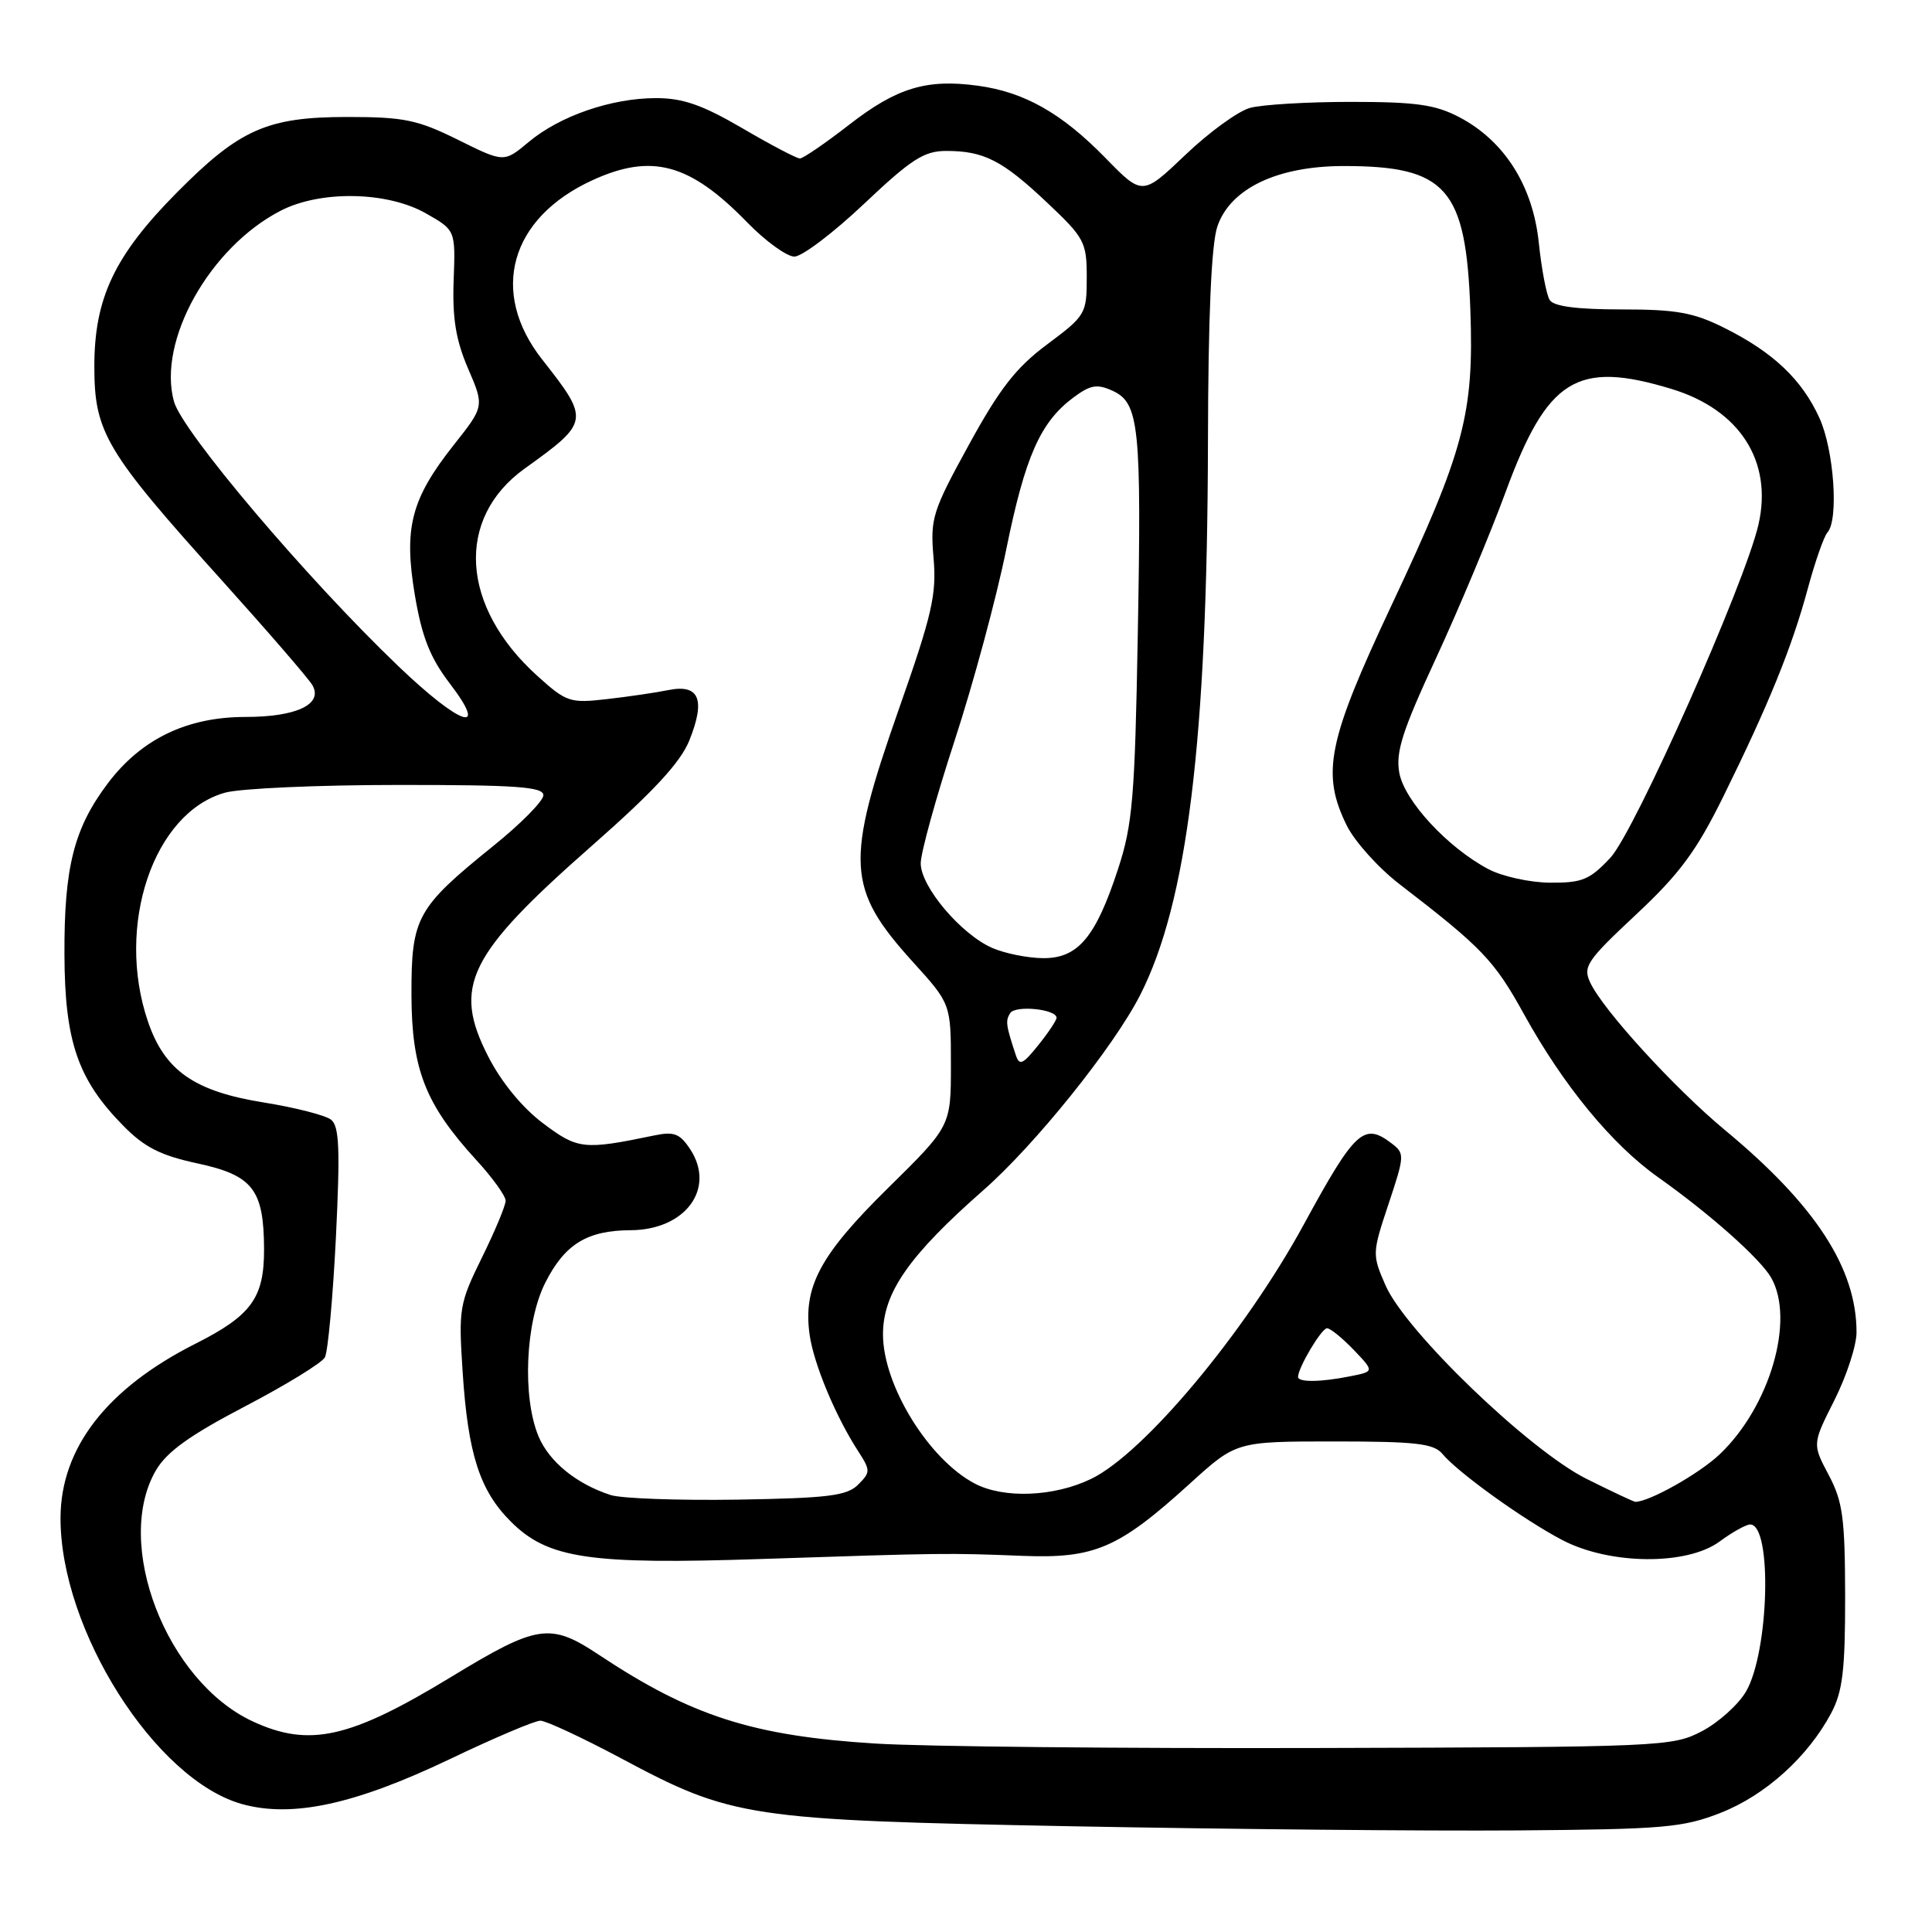 <?xml version="1.0" encoding="UTF-8" standalone="no"?>
<!DOCTYPE svg PUBLIC "-//W3C//DTD SVG 1.1//EN" "http://www.w3.org/Graphics/SVG/1.1/DTD/svg11.dtd" >
<svg xmlns="http://www.w3.org/2000/svg" xmlns:xlink="http://www.w3.org/1999/xlink" version="1.1" viewBox="0 0 256 256">
 <g >
 <path fill="currentColor"
d=" M 228.04 240.19 C 233.93 237.87 239.57 232.78 242.64 227.00 C 244.16 224.14 244.50 221.30 244.49 211.50 C 244.47 201.13 244.18 198.95 242.30 195.42 C 240.14 191.34 240.14 191.34 243.07 185.53 C 244.68 182.33 246.00 178.29 246.00 176.54 C 246.00 168.05 240.55 159.67 228.55 149.73 C 221.91 144.22 212.40 133.82 210.71 130.19 C 209.72 128.09 210.26 127.28 216.78 121.19 C 222.57 115.77 224.78 112.79 228.37 105.50 C 234.37 93.33 237.45 85.75 239.54 78.00 C 240.51 74.42 241.68 71.07 242.15 70.55 C 243.66 68.87 243.01 59.62 241.09 55.40 C 238.78 50.31 234.97 46.69 228.55 43.48 C 224.42 41.41 222.17 41.00 214.86 41.00 C 208.95 41.00 205.87 40.60 205.34 39.75 C 204.91 39.06 204.26 35.65 203.90 32.17 C 203.11 24.61 199.35 18.67 193.37 15.53 C 190.19 13.86 187.62 13.50 179.00 13.50 C 173.22 13.50 167.20 13.86 165.62 14.30 C 164.04 14.74 160.19 17.54 157.06 20.53 C 151.37 25.95 151.37 25.95 146.44 20.89 C 140.67 14.99 135.74 12.20 129.58 11.36 C 122.79 10.43 118.83 11.62 112.53 16.52 C 109.36 18.98 106.41 21.00 105.99 21.00 C 105.57 21.00 102.14 19.20 98.38 17.00 C 93.09 13.91 90.49 13.00 86.94 13.00 C 81.03 13.00 74.20 15.35 70.06 18.81 C 66.78 21.55 66.78 21.55 60.68 18.52 C 55.32 15.87 53.53 15.50 46.04 15.50 C 35.40 15.50 31.75 17.12 23.42 25.53 C 15.17 33.86 12.50 39.50 12.50 48.55 C 12.50 57.32 13.99 59.81 29.50 77.02 C 35.55 83.74 40.90 89.93 41.39 90.78 C 42.85 93.31 39.31 95.00 32.52 95.00 C 24.78 95.00 18.72 97.92 14.29 103.79 C 9.80 109.75 8.49 114.89 8.54 126.50 C 8.58 138.00 10.31 143.05 16.32 149.15 C 19.13 152.02 21.26 153.10 26.18 154.16 C 33.51 155.74 34.96 157.62 34.99 165.53 C 35.00 171.99 33.32 174.30 25.90 178.05 C 14.18 183.96 8.07 191.84 8.02 201.07 C 7.95 215.94 20.60 235.89 32.11 239.06 C 38.75 240.89 47.04 239.09 59.59 233.10 C 65.46 230.29 70.86 228.00 71.60 228.00 C 72.34 228.00 77.12 230.23 82.23 232.95 C 97.02 240.86 99.03 241.16 142.00 241.99 C 162.62 242.38 189.18 242.63 201.00 242.54 C 220.50 242.39 223.02 242.17 228.04 240.19 Z  M 116.00 231.03 C 99.77 230.02 91.60 227.40 79.37 219.28 C 72.90 214.98 71.24 215.23 59.80 222.19 C 46.38 230.36 40.99 231.57 33.50 228.10 C 22.05 222.80 15.00 204.54 20.66 194.83 C 22.10 192.36 25.16 190.17 32.45 186.36 C 37.87 183.53 42.64 180.60 43.05 179.86 C 43.45 179.11 44.11 171.96 44.51 163.96 C 45.08 152.25 44.96 149.22 43.86 148.36 C 43.11 147.78 39.14 146.76 35.04 146.10 C 25.75 144.62 21.83 141.89 19.60 135.35 C 15.28 122.65 20.33 107.67 29.83 105.03 C 31.85 104.47 42.16 104.01 52.75 104.01 C 68.41 104.00 72.00 104.26 72.00 105.37 C 72.00 106.13 69.00 109.17 65.33 112.12 C 55.19 120.31 54.50 121.57 54.52 131.83 C 54.55 141.72 56.36 146.33 63.13 153.73 C 65.26 156.05 67.00 158.47 67.00 159.10 C 67.00 159.74 65.59 163.12 63.86 166.63 C 60.87 172.71 60.75 173.40 61.30 181.75 C 62.01 192.67 63.56 197.50 67.68 201.61 C 72.59 206.53 78.06 207.34 101.04 206.57 C 125.05 205.77 125.66 205.77 135.50 206.16 C 145.06 206.53 148.21 205.17 157.66 196.59 C 163.81 191.00 163.81 191.00 176.78 191.00 C 187.63 191.00 189.98 191.27 191.13 192.65 C 193.17 195.12 201.93 201.41 207.02 204.07 C 213.32 207.36 223.54 207.45 227.87 204.25 C 229.55 203.01 231.37 202.00 231.91 202.00 C 234.86 202.00 234.42 218.88 231.35 224.15 C 230.33 225.88 227.70 228.25 225.50 229.40 C 221.61 231.44 220.17 231.50 174.50 231.62 C 148.65 231.69 122.33 231.43 116.00 231.03 Z  M 80.91 198.10 C 76.38 196.63 72.77 193.69 71.36 190.33 C 69.18 185.11 69.62 175.18 72.25 169.97 C 74.83 164.86 77.79 163.04 83.53 163.01 C 90.81 162.99 94.87 157.50 91.46 152.29 C 90.08 150.20 89.32 149.90 86.66 150.46 C 77.34 152.39 76.56 152.31 71.94 148.83 C 69.19 146.76 66.43 143.39 64.69 139.99 C 59.93 130.68 61.97 126.54 78.47 112.03 C 86.64 104.84 90.18 101.01 91.35 98.09 C 93.51 92.69 92.66 90.63 88.61 91.43 C 86.90 91.78 83.20 92.32 80.38 92.64 C 75.53 93.20 75.04 93.03 71.19 89.55 C 61.02 80.37 60.32 68.70 69.52 62.09 C 78.13 55.91 78.17 55.68 71.83 47.62 C 64.82 38.69 67.57 28.89 78.50 23.88 C 86.34 20.28 91.40 21.65 98.96 29.42 C 101.41 31.94 104.25 34.00 105.26 34.00 C 106.27 34.00 110.43 30.85 114.50 27.00 C 120.75 21.09 122.44 20.00 125.38 20.00 C 130.38 20.00 132.82 21.25 138.75 26.85 C 143.71 31.53 144.00 32.08 144.00 36.76 C 144.00 41.58 143.85 41.83 138.77 45.62 C 134.63 48.70 132.46 51.49 128.38 58.94 C 123.53 67.78 123.25 68.69 123.70 73.93 C 124.12 78.77 123.52 81.41 119.09 94.00 C 111.97 114.27 112.17 117.75 120.95 127.45 C 126.00 133.02 126.00 133.02 126.00 141.12 C 126.00 149.22 126.00 149.22 117.63 157.46 C 108.63 166.32 106.39 170.53 107.28 176.87 C 107.82 180.71 110.72 187.67 113.68 192.24 C 115.36 194.85 115.37 195.06 113.70 196.73 C 112.23 198.20 109.74 198.51 97.73 198.71 C 89.90 198.83 82.34 198.56 80.91 198.10 Z  M 210.21 195.95 C 202.61 192.15 186.27 176.42 183.60 170.34 C 181.81 166.25 181.81 166.07 183.99 159.53 C 186.14 153.07 186.15 152.83 184.35 151.47 C 180.72 148.71 179.54 149.80 172.76 162.25 C 164.96 176.57 151.59 192.57 144.58 195.96 C 139.69 198.33 133.06 198.60 129.20 196.60 C 123.07 193.41 117.00 183.56 117.00 176.81 C 117.00 171.30 120.44 166.37 130.32 157.69 C 137.15 151.70 147.56 138.74 151.06 131.88 C 157.33 119.60 159.97 98.11 160.06 58.70 C 160.09 41.94 160.51 32.33 161.31 30.00 C 163.02 24.98 169.25 22.00 178.06 22.00 C 191.67 22.00 194.25 24.94 194.83 41.07 C 195.32 54.84 194.03 59.71 184.40 80.17 C 175.92 98.20 175.05 102.45 178.44 109.36 C 179.48 111.48 182.62 114.97 185.41 117.13 C 196.41 125.59 197.99 127.24 201.95 134.41 C 207.15 143.83 213.60 151.67 219.71 155.99 C 226.61 160.88 233.31 166.84 234.71 169.34 C 237.86 174.94 234.50 186.41 227.87 192.70 C 225.17 195.27 218.54 199.00 216.69 199.00 C 216.49 199.00 213.57 197.63 210.21 195.95 Z  M 172.00 182.45 C 172.00 181.22 175.11 176.00 175.84 176.00 C 176.27 176.00 177.86 177.29 179.37 178.86 C 182.11 181.73 182.11 181.73 178.93 182.36 C 175.02 183.15 172.00 183.18 172.00 182.45 Z  M 134.58 139.75 C 133.29 135.84 133.21 135.27 133.85 134.25 C 134.52 133.16 140.00 133.71 140.00 134.87 C 139.99 135.21 138.90 136.85 137.57 138.50 C 135.50 141.08 135.07 141.25 134.58 139.75 Z  M 131.48 125.61 C 127.34 123.80 122.00 117.49 122.00 114.40 C 122.00 113.01 124.02 105.70 126.49 98.14 C 128.96 90.59 132.04 79.19 133.33 72.81 C 135.84 60.48 137.84 55.95 142.22 52.68 C 144.48 51.00 145.36 50.84 147.42 51.78 C 150.95 53.39 151.27 56.47 150.76 84.21 C 150.38 105.64 150.07 109.28 148.16 115.11 C 145.19 124.21 142.83 127.01 138.18 126.96 C 136.15 126.94 133.14 126.33 131.48 125.61 Z  M 197.19 115.15 C 191.80 112.28 186.12 106.14 185.42 102.43 C 184.91 99.68 185.79 96.91 190.25 87.28 C 193.25 80.80 197.41 70.88 199.49 65.23 C 205.03 50.15 208.93 47.73 221.46 51.53 C 230.52 54.27 234.92 61.12 233.01 69.49 C 231.24 77.27 216.59 110.23 213.38 113.66 C 210.65 116.58 209.65 116.99 205.38 116.96 C 202.70 116.94 199.01 116.12 197.19 115.15 Z  M 52.76 88.25 C 40.66 76.67 24.15 57.19 23.05 53.20 C 20.83 45.18 27.79 32.75 37.21 27.91 C 42.48 25.20 51.32 25.36 56.43 28.27 C 60.36 30.50 60.36 30.50 60.11 37.16 C 59.93 42.17 60.40 45.06 62.02 48.83 C 64.18 53.84 64.18 53.84 60.11 58.98 C 54.46 66.13 53.47 69.96 54.98 78.91 C 55.91 84.41 57.00 87.16 59.59 90.55 C 64.87 97.46 61.03 96.17 52.76 88.25 Z "/>
</g>
</svg>